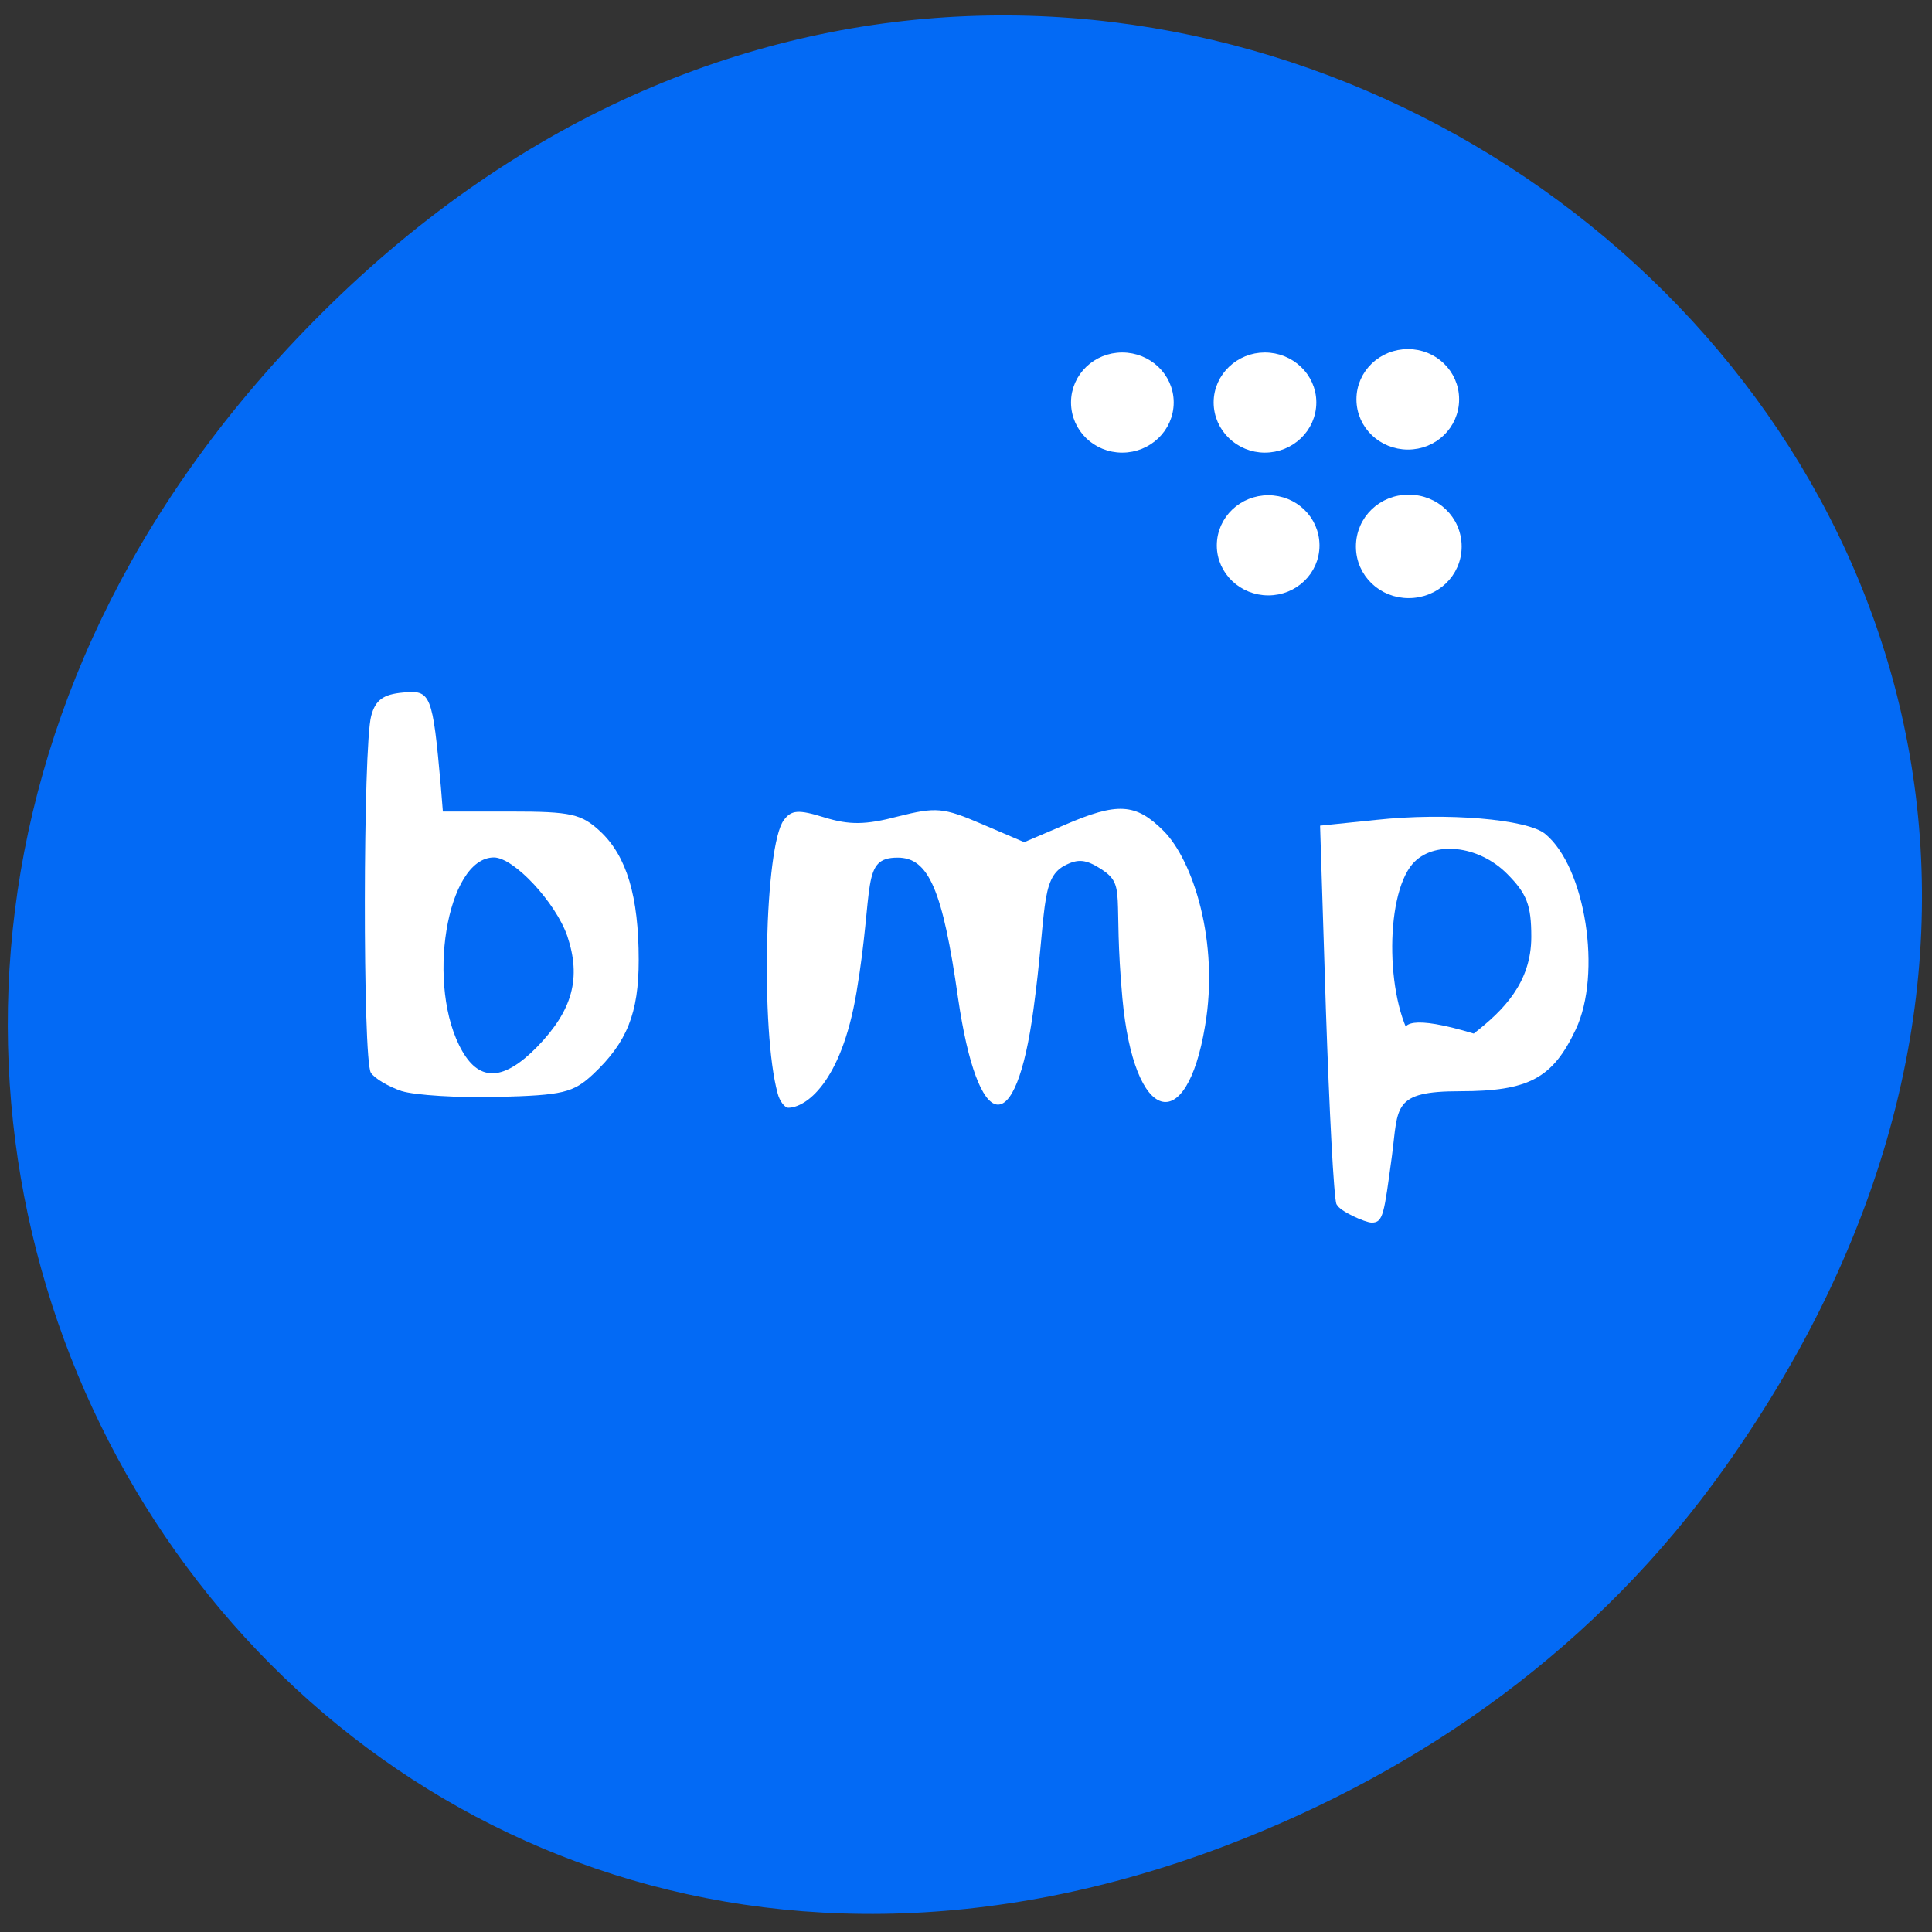 <svg xmlns="http://www.w3.org/2000/svg" viewBox="0 0 22 22"><rect x="0" y="0" width="22" height="22" fill="#333333" stroke="none"/><path d="m 19.641 16.711 c 7.836 -11.05 -6.637 -22.258 -15.871 -13.25 c -8.699 8.488 -0.633 21.676 10.191 17.555 c 2.258 -0.863 4.238 -2.273 5.68 -4.305" fill="#036af5"/><g fill="#fff"><path d="m 4.578 12.426 c -0.152 -0.051 -0.313 -0.145 -0.355 -0.211 c -0.094 -0.148 -0.09 -3.723 0.004 -4.063 c 0.047 -0.18 0.137 -0.246 0.363 -0.266 c 0.316 -0.031 0.336 0.016 0.43 1.07 l 0.023 0.285 h 0.773 c 0.691 0 0.805 0.027 1.023 0.23 c 0.297 0.281 0.434 0.734 0.434 1.461 c 0 0.605 -0.133 0.938 -0.52 1.301 c -0.227 0.211 -0.344 0.238 -1.078 0.258 c -0.453 0.012 -0.949 -0.02 -1.098 -0.066 m 1.539 -0.504 c 0.406 -0.418 0.504 -0.785 0.344 -1.262 c -0.133 -0.383 -0.609 -0.895 -0.836 -0.895 c -0.539 0 -0.781 1.477 -0.359 2.207 c 0.203 0.352 0.477 0.332 0.852 -0.051"/><path d="m 8.855 12.449 c -0.195 -0.711 -0.148 -2.816 0.07 -3.109 c 0.086 -0.117 0.164 -0.125 0.465 -0.031 c 0.281 0.086 0.465 0.086 0.836 -0.012 c 0.434 -0.109 0.516 -0.102 0.953 0.086 l 0.484 0.207 l 0.457 -0.195 c 0.605 -0.262 0.813 -0.25 1.129 0.066 c 0.336 0.336 0.637 1.266 0.473 2.223 c -0.211 1.27 -0.809 1.121 -0.941 -0.316 c -0.109 -1.195 0.047 -1.281 -0.238 -1.469 c -0.176 -0.113 -0.266 -0.125 -0.426 -0.039 c -0.273 0.148 -0.199 0.535 -0.348 1.629 c -0.203 1.516 -0.633 1.426 -0.859 -0.121 c -0.176 -1.238 -0.336 -1.602 -0.688 -1.602 c -0.422 0 -0.266 0.328 -0.469 1.535 c -0.176 1.043 -0.586 1.313 -0.777 1.313 c -0.039 0 -0.098 -0.074 -0.121 -0.164"/><path d="m 15.219 13.715 c -0.031 -0.074 -0.082 -1.074 -0.121 -2.223 l -0.066 -2.09 l 0.641 -0.066 c 0.797 -0.086 1.719 -0.008 1.922 0.16 c 0.461 0.379 0.648 1.594 0.348 2.227 c -0.262 0.555 -0.535 0.703 -1.316 0.703 c -0.777 0 -0.703 0.176 -0.777 0.738 c -0.09 0.66 -0.098 0.758 -0.23 0.758 c -0.074 0 -0.371 -0.133 -0.398 -0.207 m 1.559 -1.945 c 0.336 -0.262 0.656 -0.578 0.656 -1.102 c 0 -0.363 -0.051 -0.492 -0.277 -0.719 c -0.328 -0.328 -0.84 -0.379 -1.074 -0.113 c -0.328 0.379 -0.305 1.629 0.043 2.07 c 0.223 0.281 -0.785 -0.57 0.652 -0.137"/><g fill-rule="evenodd" stroke="#fff"><path d="m 155.78 56.04 c 0 2.44 -2.457 4.392 -5.539 4.392 c -3.042 0 -5.5 -1.952 -5.5 -4.392 c 0 -2.473 2.457 -4.425 5.5 -4.425 c 3.081 0 5.539 1.952 5.539 4.425" transform="matrix(0.1 0 0 0.12 1.016 -0.501)"/><path d="m 155.77 56.03 c 0 2.417 -2.452 4.398 -5.507 4.398 c -3.055 0 -5.547 -1.981 -5.547 -4.398 c 0 -2.451 2.492 -4.432 5.547 -4.432 c 3.055 0 5.507 1.981 5.507 4.432" transform="matrix(0.097 0 0 0.116 -0.133 -0.288)"/><path d="m 155.78 56.01 c 0 2.451 -2.492 4.432 -5.547 4.432 c -3.01 0 -5.507 -1.981 -5.507 -4.432 c 0 -2.417 2.492 -4.398 5.507 -4.398 c 3.055 0 5.547 1.981 5.547 4.398" transform="matrix(0.097 0 0 0.116 -0.17 -1.915)"/><path d="m 155.77 56.02 c 0 2.451 -2.452 4.432 -5.507 4.432 c -3.055 0 -5.547 -1.981 -5.547 -4.432 c 0 -2.451 2.492 -4.432 5.547 -4.432 c 3.055 0 5.507 1.981 5.507 4.432" transform="matrix(0.097 0 0 0.116 1.457 -1.951)"/><path d="m 155.8 56.01 c 0 2.451 -2.492 4.432 -5.547 4.432 c -3.055 0 -5.507 -1.981 -5.507 -4.432 c 0 -2.417 2.452 -4.398 5.507 -4.398 c 3.055 0 5.547 1.981 5.547 4.398" transform="matrix(0.097 0 0 0.116 -1.796 -1.915)"/></g></g></svg>